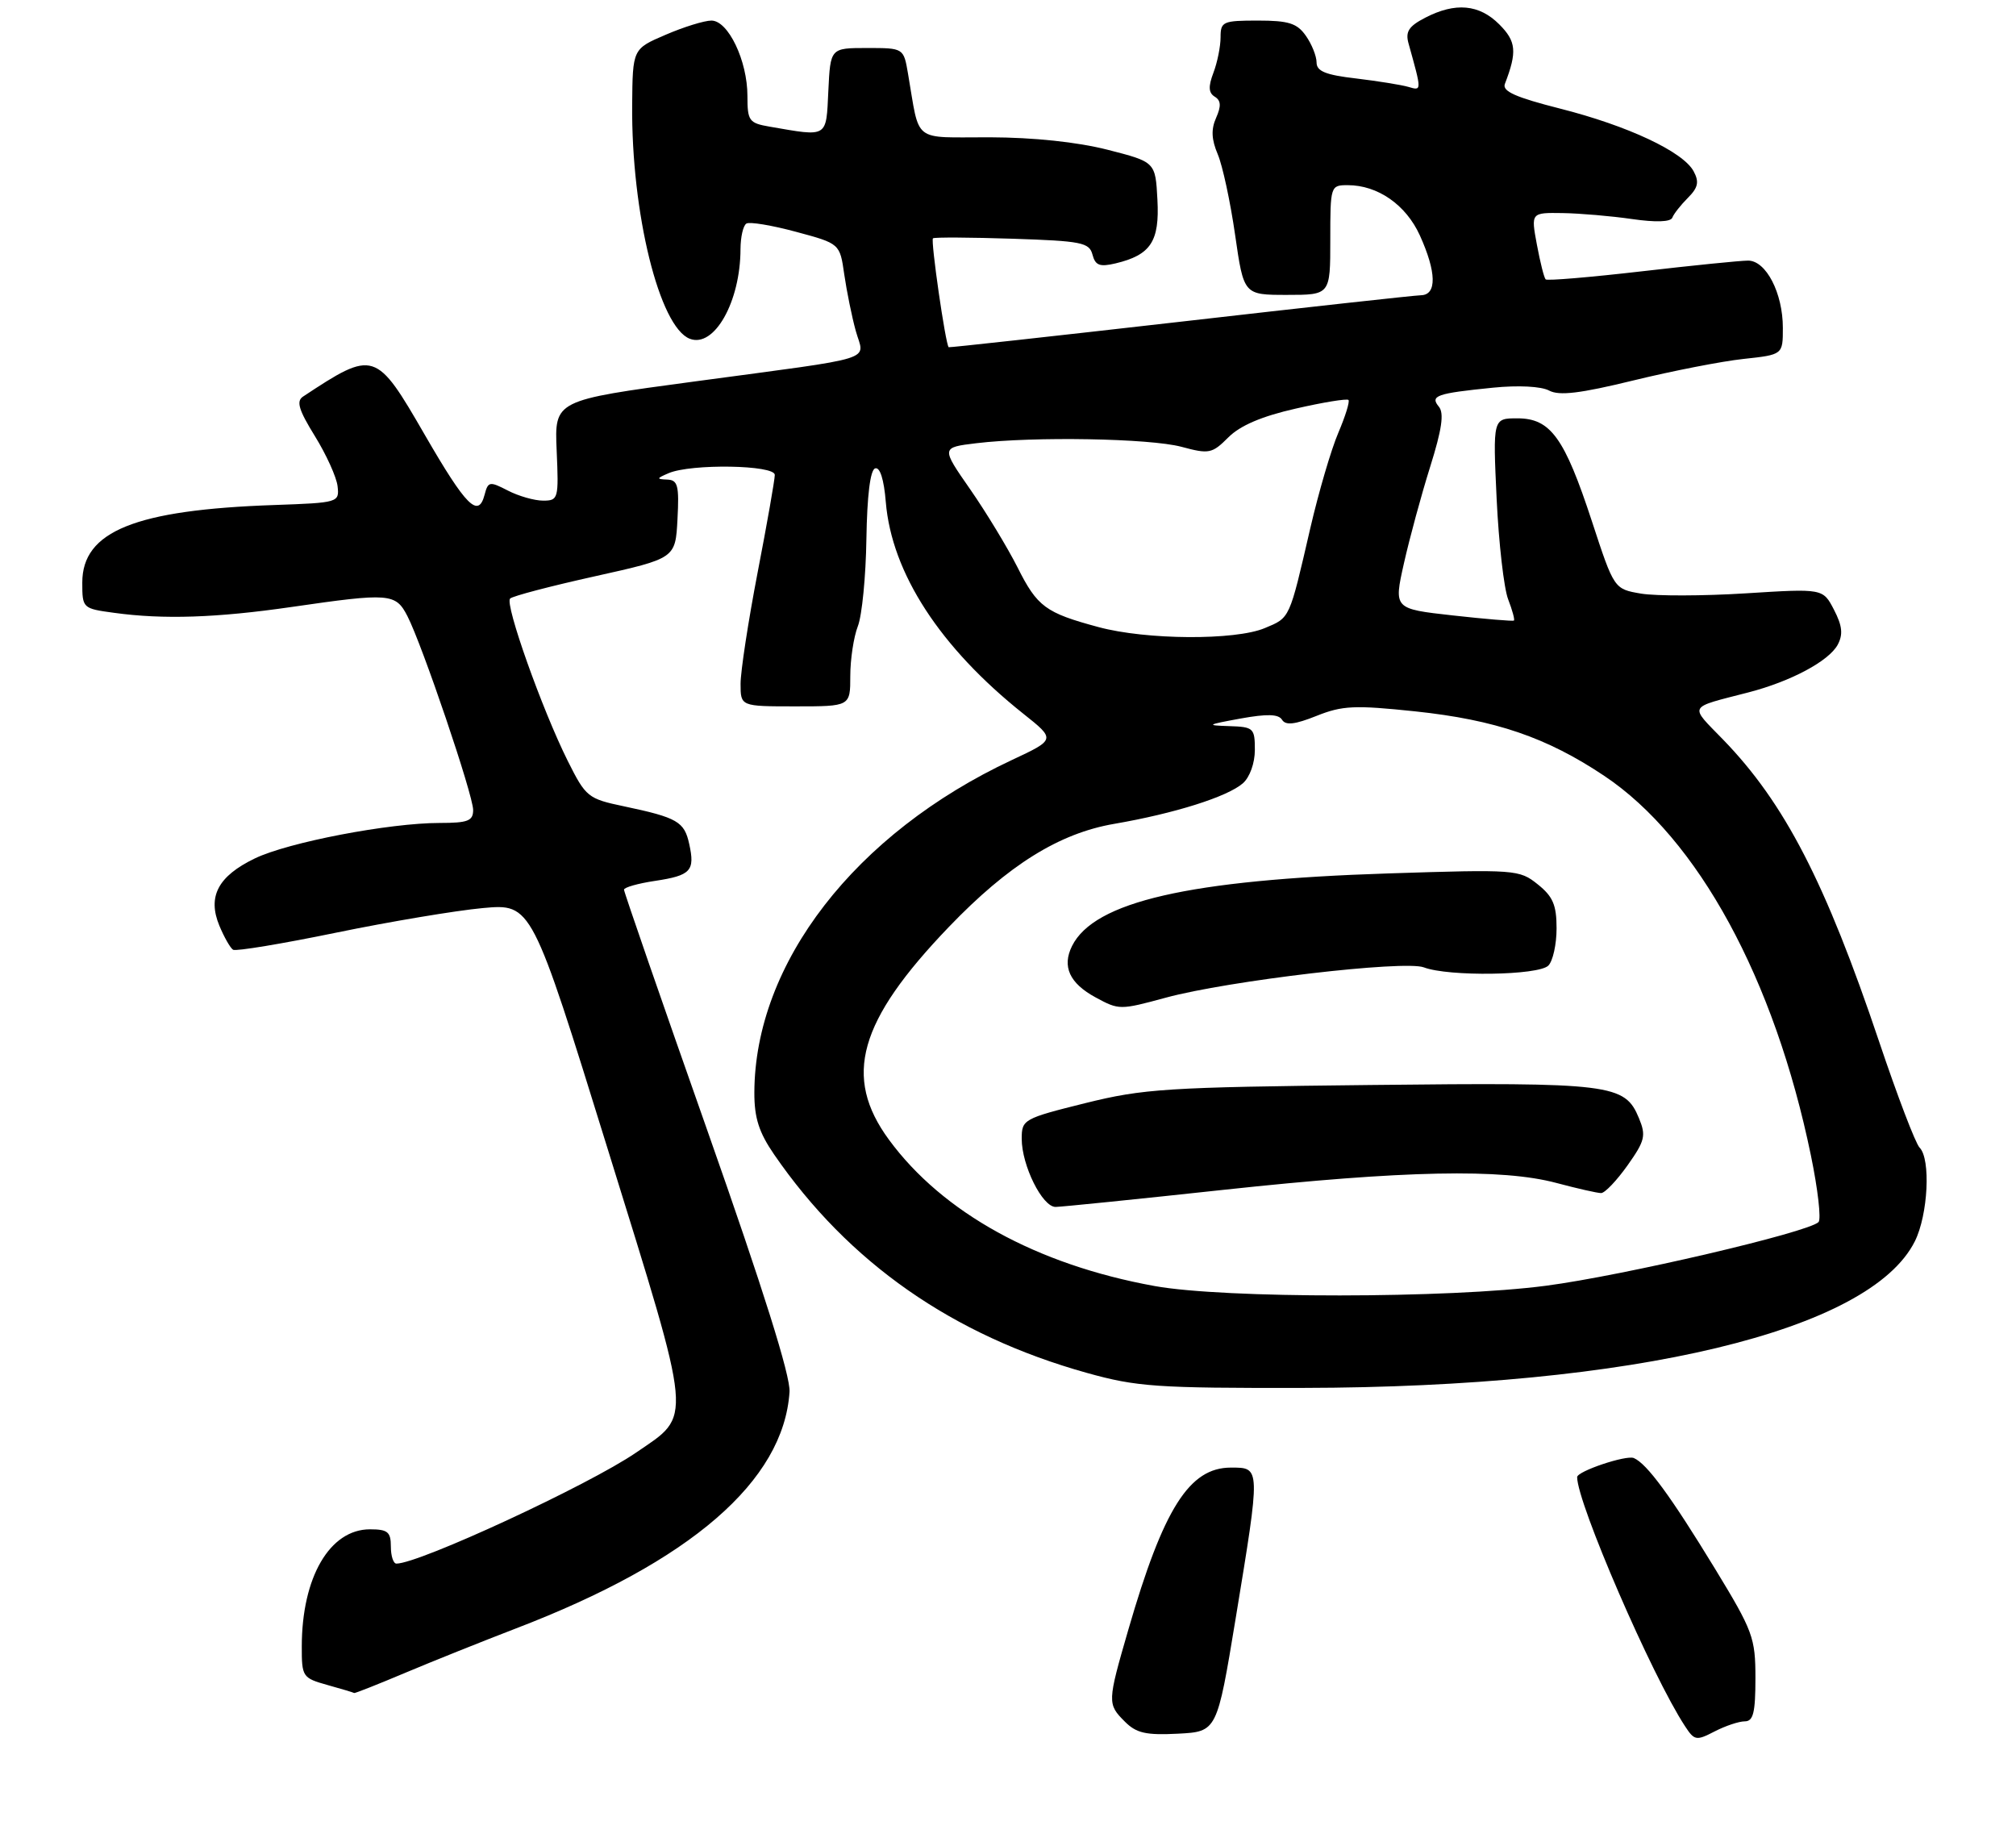 <?xml version="1.0" encoding="UTF-8" standalone="no"?>
<!DOCTYPE svg PUBLIC "-//W3C//DTD SVG 1.1//EN" "http://www.w3.org/Graphics/SVG/1.1/DTD/svg11.dtd" >
<svg xmlns="http://www.w3.org/2000/svg" xmlns:xlink="http://www.w3.org/1999/xlink" version="1.1" viewBox="0 0 294 268">
 <g >
 <path fill="currentColor"
d=" M 254.45 251.00 C 255.69 251.00 256.00 249.72 256.00 244.71 C 256.00 238.80 255.65 237.85 250.09 228.72 C 243.65 218.16 240.18 213.43 238.27 212.61 C 237.16 212.13 230.00 214.53 230.00 215.39 C 230.00 219.16 240.90 244.35 245.72 251.69 C 247.10 253.81 247.37 253.86 250.05 252.47 C 251.62 251.66 253.60 251.00 254.45 251.00 Z  M 180.20 236.00 C 183.85 213.79 183.86 214.00 179.50 214.00 C 173.44 214.00 169.67 219.96 164.55 237.63 C 161.48 248.22 161.47 248.47 164.05 251.05 C 165.72 252.72 167.13 253.04 171.79 252.80 C 177.48 252.50 177.48 252.50 180.20 236.00 Z  M 59.15 243.90 C 63.19 242.20 70.44 239.30 75.25 237.45 C 100.72 227.69 114.28 215.97 115.14 202.96 C 115.29 200.65 111.31 187.99 103.18 164.92 C 96.48 145.91 91.00 130.07 91.00 129.73 C 91.00 129.40 93.03 128.82 95.51 128.45 C 100.75 127.66 101.38 126.99 100.51 123.06 C 99.80 119.81 98.79 119.22 91.02 117.58 C 85.73 116.47 85.44 116.23 82.80 110.96 C 79.06 103.47 73.59 88.08 74.39 87.28 C 74.74 86.92 80.32 85.46 86.77 84.03 C 98.50 81.42 98.50 81.42 98.80 75.71 C 99.06 70.79 98.85 69.99 97.30 69.93 C 95.70 69.87 95.73 69.76 97.50 69.00 C 100.77 67.59 113.00 67.79 112.99 69.25 C 112.99 69.94 111.87 76.33 110.49 83.46 C 109.12 90.58 108.00 97.90 108.00 99.71 C 108.00 103.00 108.00 103.00 116.00 103.00 C 124.00 103.00 124.00 103.00 124.00 98.57 C 124.00 96.13 124.50 92.86 125.10 91.32 C 125.71 89.77 126.27 84.04 126.35 78.59 C 126.45 72.27 126.91 68.54 127.62 68.30 C 128.33 68.06 128.91 69.90 129.18 73.21 C 130.04 83.56 137.09 94.41 149.23 104.07 C 153.96 107.83 153.96 107.83 147.55 110.83 C 124.71 121.52 110.06 140.45 110.01 159.32 C 110.00 163.01 110.68 165.12 112.89 168.34 C 123.75 184.13 138.92 194.72 158.50 200.19 C 165.77 202.22 168.65 202.42 190.00 202.38 C 238.40 202.30 272.72 194.07 279.25 181.00 C 281.18 177.13 281.59 168.99 279.94 167.34 C 279.35 166.75 276.70 159.80 274.04 151.89 C 266.21 128.62 260.25 117.09 251.29 107.85 C 246.32 102.73 246.02 103.28 254.99 100.96 C 261.17 99.36 266.72 96.39 268.00 94.01 C 268.80 92.51 268.67 91.26 267.46 88.92 C 265.85 85.81 265.85 85.81 254.56 86.52 C 248.36 86.91 241.50 86.92 239.33 86.56 C 235.39 85.89 235.39 85.89 232.16 76.03 C 228.15 63.80 226.12 61.00 221.28 61.00 C 217.71 61.00 217.71 61.00 218.26 72.75 C 218.57 79.21 219.32 85.80 219.94 87.39 C 220.55 88.98 220.93 90.37 220.78 90.49 C 220.63 90.60 216.62 90.27 211.87 89.74 C 203.25 88.78 203.25 88.78 204.74 82.14 C 205.56 78.49 207.28 72.15 208.57 68.05 C 210.27 62.64 210.62 60.25 209.84 59.31 C 208.51 57.70 209.46 57.36 217.73 56.53 C 221.42 56.16 224.75 56.33 225.91 56.95 C 227.38 57.74 230.44 57.37 238.18 55.48 C 243.86 54.09 251.09 52.68 254.25 52.34 C 260.00 51.72 260.00 51.72 260.00 47.81 C 260.00 42.73 257.55 38.00 254.93 38.00 C 253.81 38.00 246.81 38.71 239.36 39.57 C 231.90 40.43 225.63 40.96 225.41 40.74 C 225.18 40.52 224.61 38.24 224.13 35.67 C 223.26 31.00 223.26 31.00 227.88 31.07 C 230.42 31.11 234.97 31.50 238.00 31.94 C 241.46 32.44 243.64 32.37 243.88 31.74 C 244.08 31.20 245.10 29.90 246.15 28.85 C 247.64 27.36 247.82 26.53 246.99 24.98 C 245.46 22.12 237.37 18.33 227.49 15.83 C 221.03 14.19 219.05 13.31 219.46 12.24 C 221.27 7.54 221.12 6.03 218.64 3.55 C 215.71 0.62 212.24 0.31 207.85 2.58 C 205.45 3.82 204.93 4.61 205.41 6.33 C 207.36 13.33 207.36 13.25 205.39 12.67 C 204.35 12.37 200.91 11.82 197.75 11.44 C 193.33 10.93 192.00 10.39 192.00 9.11 C 192.00 8.19 191.30 6.44 190.44 5.22 C 189.16 3.39 187.93 3.00 183.44 3.00 C 178.34 3.00 178.00 3.15 178.00 5.43 C 178.00 6.77 177.53 9.10 176.96 10.60 C 176.19 12.63 176.24 13.53 177.15 14.10 C 178.06 14.65 178.11 15.47 177.35 17.18 C 176.60 18.86 176.67 20.33 177.59 22.50 C 178.29 24.15 179.43 29.44 180.12 34.25 C 181.38 43.00 181.38 43.00 187.69 43.00 C 194.00 43.00 194.00 43.00 194.00 35.00 C 194.00 27.09 194.03 27.00 196.55 27.00 C 200.92 27.00 205.03 29.86 207.06 34.32 C 209.49 39.68 209.56 42.98 207.25 43.05 C 206.29 43.07 190.43 44.82 172.00 46.93 C 153.57 49.03 138.43 50.70 138.35 50.63 C 137.89 50.23 135.69 35.00 136.06 34.75 C 136.30 34.58 141.52 34.61 147.66 34.81 C 157.72 35.14 158.86 35.36 159.32 37.13 C 159.74 38.71 160.37 38.95 162.67 38.41 C 167.82 37.18 169.12 35.21 168.79 29.11 C 168.50 23.62 168.50 23.62 161.50 21.83 C 157.08 20.71 150.75 20.04 144.33 20.02 C 132.90 20.00 134.19 21.00 132.42 10.75 C 131.78 7.00 131.78 7.00 126.44 7.00 C 121.10 7.00 121.10 7.00 120.80 13.25 C 120.47 20.16 120.81 19.95 112.25 18.47 C 109.23 17.95 109.00 17.63 109.00 13.99 C 109.00 8.86 106.20 3.00 103.75 3.00 C 102.72 3.00 99.71 3.93 97.07 5.07 C 92.26 7.13 92.26 7.13 92.19 15.32 C 92.06 31.06 96.16 47.70 100.60 49.40 C 104.16 50.77 107.98 44.00 107.99 36.31 C 108.00 34.55 108.38 32.88 108.85 32.60 C 109.31 32.31 112.57 32.85 116.08 33.80 C 122.48 35.52 122.48 35.52 123.12 40.01 C 123.48 42.48 124.23 46.19 124.80 48.25 C 126.04 52.74 128.57 51.95 101.18 55.64 C 80.86 58.37 80.86 58.37 81.18 65.69 C 81.49 72.75 81.42 73.00 79.20 73.00 C 77.94 73.00 75.62 72.34 74.06 71.53 C 71.40 70.16 71.18 70.19 70.67 72.14 C 69.76 75.62 67.98 73.83 61.98 63.46 C 54.82 51.06 54.56 50.98 44.19 57.83 C 43.18 58.50 43.56 59.77 45.92 63.59 C 47.59 66.29 49.08 69.58 49.23 70.90 C 49.50 73.27 49.36 73.31 40.00 73.64 C 19.73 74.34 12.00 77.46 12.00 84.95 C 12.00 88.69 12.05 88.74 16.64 89.36 C 23.82 90.35 31.59 90.09 42.50 88.51 C 56.84 86.43 57.69 86.50 59.41 89.83 C 61.57 94.01 69.00 115.92 69.00 118.11 C 69.00 119.70 68.24 120.00 64.13 120.00 C 56.76 120.00 42.04 122.82 37.17 125.17 C 31.80 127.76 30.23 130.73 31.99 134.98 C 32.69 136.66 33.59 138.24 33.99 138.49 C 34.38 138.74 41.15 137.62 49.01 136.00 C 56.88 134.38 66.51 132.77 70.42 132.41 C 77.53 131.77 77.53 131.77 88.65 167.63 C 101.20 208.11 101.02 206.15 92.75 211.82 C 85.85 216.55 61.13 228.00 57.81 228.00 C 57.36 228.00 57.00 226.88 57.00 225.50 C 57.00 223.38 56.54 223.00 53.95 223.00 C 48.09 223.00 44.02 229.99 44.01 240.07 C 44.00 244.51 44.12 244.68 47.75 245.70 C 49.81 246.27 51.57 246.80 51.65 246.87 C 51.73 246.94 55.10 245.61 59.15 243.90 Z  M 168.36 187.52 C 151.19 184.41 137.46 176.84 129.64 166.19 C 122.90 157.01 125.19 148.90 138.38 135.16 C 147.05 126.13 154.45 121.51 162.50 120.13 C 171.31 118.61 178.98 116.19 181.25 114.22 C 182.26 113.33 183.00 111.28 183.00 109.35 C 183.00 106.17 182.81 105.99 179.25 105.88 C 175.83 105.77 175.98 105.68 180.88 104.78 C 184.80 104.07 186.46 104.12 186.97 104.96 C 187.49 105.80 188.84 105.65 191.99 104.39 C 195.76 102.88 197.54 102.80 206.40 103.73 C 218.08 104.97 225.54 107.51 233.95 113.13 C 247.62 122.26 258.79 142.77 264.09 168.48 C 265.11 173.42 265.61 177.79 265.20 178.20 C 263.70 179.70 236.69 186.01 225.47 187.48 C 211.25 189.35 178.54 189.37 168.36 187.52 Z  M 178.50 173.49 C 204.76 170.66 219.05 170.37 227.00 172.50 C 230.03 173.31 232.95 173.97 233.50 173.97 C 234.05 173.96 235.78 172.14 237.35 169.93 C 239.90 166.33 240.07 165.59 239.01 163.04 C 236.95 158.06 235.02 157.82 199.86 158.21 C 170.13 158.53 166.75 158.75 158.25 160.86 C 149.25 163.10 149.00 163.25 149.00 166.05 C 149.00 169.95 152.01 176.00 153.94 175.99 C 154.80 175.98 165.85 174.86 178.50 173.49 Z  M 170.00 145.48 C 179.11 143.00 204.83 139.98 207.65 141.06 C 211.25 142.43 224.36 142.24 225.80 140.80 C 226.46 140.14 227.00 137.70 227.00 135.37 C 227.00 131.96 226.47 130.72 224.25 128.95 C 221.57 126.80 221.04 126.76 202.45 127.36 C 173.38 128.30 159.57 131.47 156.34 137.94 C 154.85 140.93 155.97 143.38 159.78 145.44 C 163.19 147.29 163.33 147.29 170.00 145.48 Z  M 160.20 91.44 C 152.47 89.36 151.27 88.48 148.38 82.71 C 146.93 79.85 143.84 74.74 141.50 71.37 C 137.24 65.25 137.24 65.25 142.37 64.63 C 150.78 63.62 167.66 63.92 172.29 65.15 C 176.33 66.24 176.76 66.15 179.14 63.77 C 180.86 62.05 184.01 60.70 188.96 59.58 C 192.97 58.66 196.43 58.10 196.65 58.32 C 196.87 58.54 196.20 60.69 195.17 63.11 C 194.13 65.53 192.30 71.78 191.09 77.00 C 188.00 90.38 188.16 90.04 184.44 91.59 C 180.12 93.40 167.16 93.32 160.20 91.44 Z "/>
</g>
</svg>